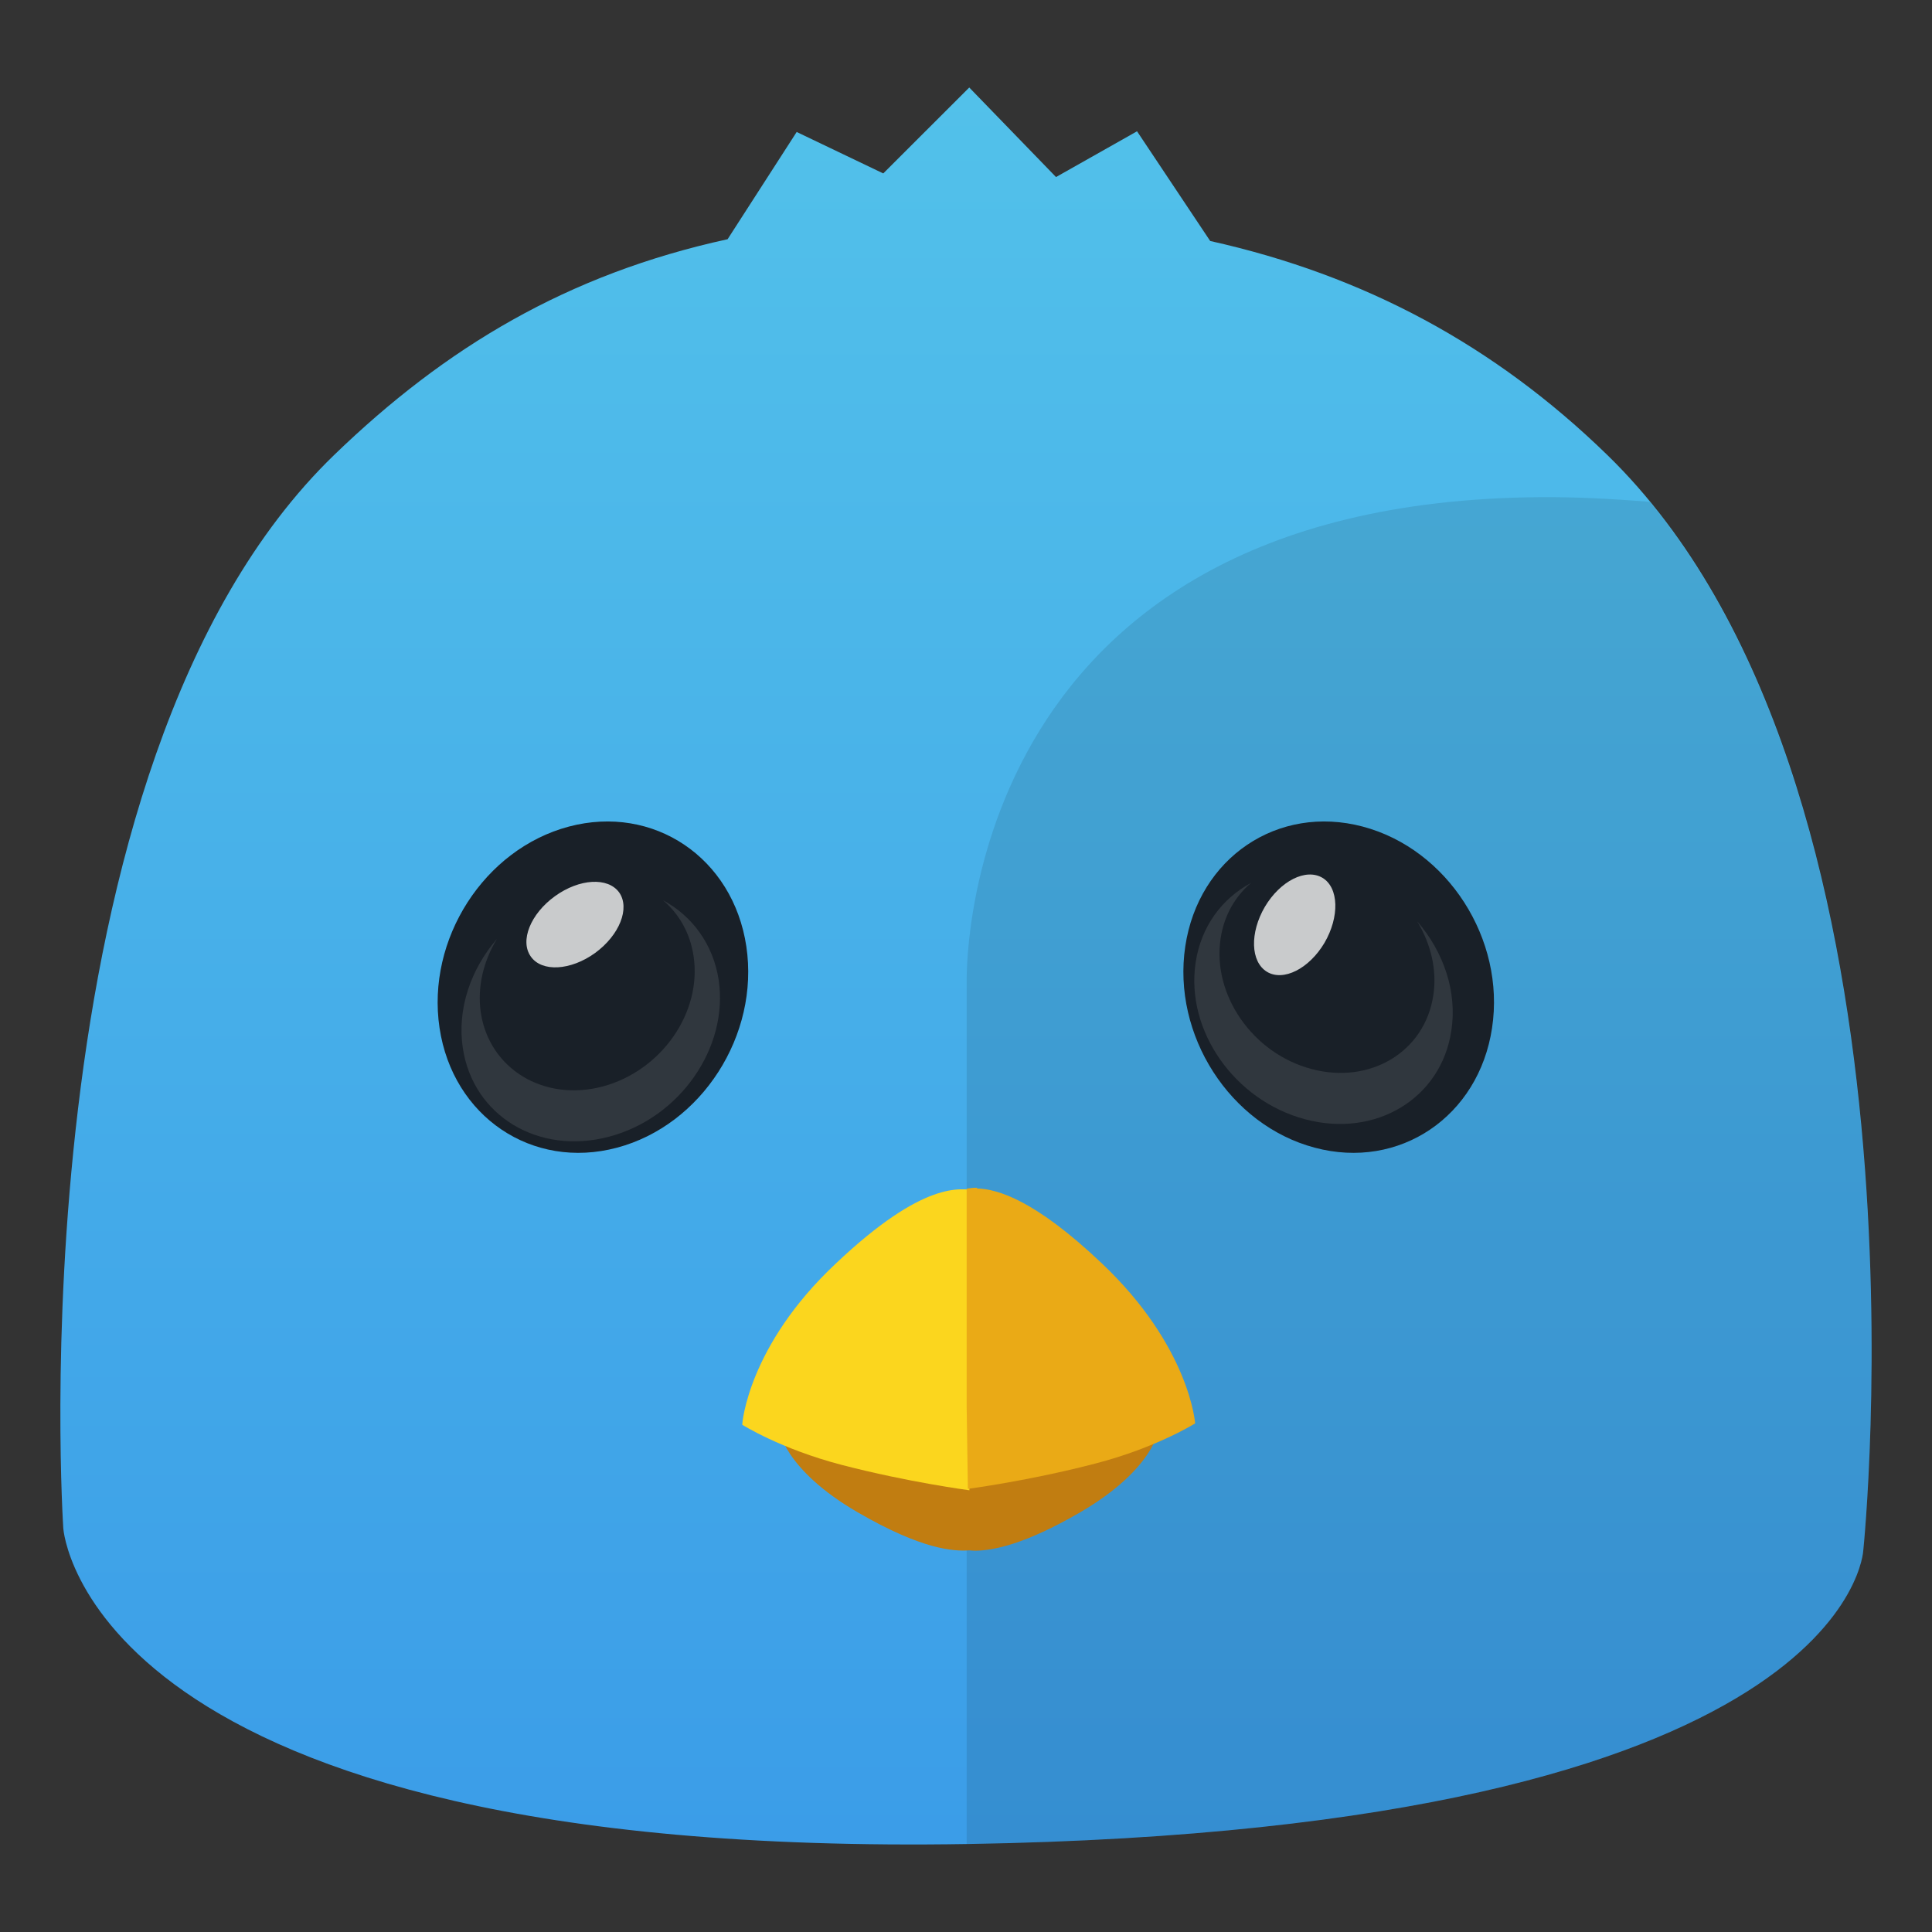 <?xml version="1.0" encoding="UTF-8" standalone="no"?>
<svg
   xmlns:dc="http://purl.org/dc/elements/1.1/"
   xmlns:cc="http://creativecommons.org/ns#"
   xmlns:rdf="http://www.w3.org/1999/02/22-rdf-syntax-ns#"
   xmlns:svg="http://www.w3.org/2000/svg"
   xmlns="http://www.w3.org/2000/svg"
   xmlns:xlink="http://www.w3.org/1999/xlink"
   xmlns:sodipodi="http://sodipodi.sourceforge.net/DTD/sodipodi-0.dtd"
   xmlns:inkscape="http://www.inkscape.org/namespaces/inkscape"
   viewBox="0 0 64 64"
   version="1.1"
   id="svg68"
   sodipodi:docname="birdie.svg"
   width="64"
   height="64"
   inkscape:version="1.0.1 (3bc2e813f5, 2020-09-07)">
  <rect x="0" y="0" width="64" height="64" fill="#333333" stroke="none"/>
  <sodipodi:namedview
     pagecolor="#ffffff"
     bordercolor="#666666"
     borderopacity="1"
     objecttolerance="10"
     gridtolerance="10"
     guidetolerance="10"
     inkscape:pageopacity="0"
     inkscape:pageshadow="2"
     inkscape:window-width="1920"
     inkscape:window-height="932"
     id="namedview70"
     showgrid="false"
     inkscape:zoom="4"
     inkscape:cx="-28.603473"
     inkscape:cy="42.851775"
     inkscape:window-x="0"
     inkscape:window-y="36"
     inkscape:window-maximized="1"
     inkscape:current-layer="svg68" />
  <defs
     id="defs12">
    <linearGradient
       inkscape:collect="always"
       id="linearGradient958">
      <stop
         style="stop-color:#52c1ea;stop-opacity:1"
         offset="0"
         id="stop954" />
      <stop
         style="stop-color:#3b9de8;stop-opacity:1"
         offset="1"
         id="stop956" />
    </linearGradient>
    <linearGradient
       id="linearGradient3764"
       x1="1"
       x2="47"
       gradientUnits="userSpaceOnUse"
       gradientTransform="rotate(-90,24,24)">
      <stop
         style="stop-color:#69c4df;stop-opacity:1"
         id="stop2" />
      <stop
         offset="1"
         style="stop-color:#79cbe2;stop-opacity:1"
         id="stop4" />
    </linearGradient>
    <linearGradient
       id="linearGradient4230"
       y1="47"
       x2="0"
       y2="1"
       gradientUnits="userSpaceOnUse">
      <stop
         style="stop-color:#86c8de;stop-opacity:1"
         id="stop7" />
      <stop
         offset="1"
         style="stop-color:#96cfe2;stop-opacity:1"
         id="stop9" />
    </linearGradient>
    <linearGradient
       inkscape:collect="always"
       xlink:href="#linearGradient958"
       id="linearGradient960"
       x1="32.108"
       y1="2.899"
       x2="32.108"
       y2="60.935"
       gradientUnits="userSpaceOnUse"
       gradientTransform="translate(-4.456)" />
  </defs>
  <g
     id="g973"
     transform="translate(4.456)">
    <path
       id="path940"
       style="opacity:1;fill:url(#linearGradient960);fill-opacity:1;stroke:none;stroke-width:0.992px;stroke-linecap:butt;stroke-linejoin:miter;stroke-opacity:1"
       d="M 27.652,2.899 24.803,5.745 21.935,4.372 19.646,7.925 C 14.348,9.08 10.304,11.505 6.614,15.071 -4.044,25.37 -2.359,50.631 -2.359,50.631 c 0,0 0.727,10.942 29.98,10.454 29.253,-0.488 29.647,-9.731 29.647,-9.731 0,0 2.649,-25.457 -8.481,-36.283 C 45.052,11.438 40.74,9.12 35.633,7.983 L 33.21,4.349 30.526,5.865 Z" />
    <path
       id="path964"
       style="opacity:0.1;fill:#000000;fill-opacity:1;stroke:none;stroke-width:1px;stroke-linecap:butt;stroke-linejoin:miter;stroke-opacity:1"
       d="M 46.576,16.469 C 27.072,16.604 27.567,32.58 27.567,32.58 v 28.504 c 0.019,-3.03e-4 0.036,3.14e-4 0.055,0 29.253,-0.488 29.646,-9.73 29.646,-9.73 0,0 2.408,-23.211 -7.07,-34.729 -1.272,-0.105 -2.488,-0.164 -3.621,-0.156 z" />
  </g>
  <g
     id="g1012"
     transform="matrix(1.277,0,0,1.277,1.439,14.809)">
    <g
       id="g1010">
      <g
         transform="translate(1,1)"
         id="g1008">
        <g
           style="opacity:0.1"
           id="g1006">
          <!-- color: #79cbe2 -->
          <g
             id="g1004" />
        </g>
      </g>
    </g>
  </g>
  <g
     id="g1100"
     transform="matrix(1.175,0,0,1.175,-5.601,-6.531)">
    <path
       d="m 32.103,44.893 v 0.005 c 0.11,0.01 1.466,0.12 2.977,0.364 1.451,0.235 2.359,0.583 2.359,0.583 0,0 -0.13,1.132 -2.219,2.349 -1.57,0.913 -2.449,1.072 -2.943,1.083 -0.07,0 -0.125,-0.005 -0.18,-0.01 0,0 -0.005,0 -0.005,0 -0.439,0.029 -1.326,-0.015 -3.152,-1.077 -2.09,-1.217 -2.214,-2.344 -2.214,-2.344 0,0 0.903,-0.354 2.354,-0.583 1.511,-0.244 2.867,-0.359 2.977,-0.369 v -0.005 c 0,0 0.02,0 0.02,0 0,0 0.02,0 0.02,0 m 0.005,0.005"
       style="fill:#c17d11;fill-opacity:1;fill-rule:nonzero;stroke:none;stroke-width:1.277"
       id="path1014" />
    <path
       d="m 25.694,45.703 c 0,0 0.149,-2.189 2.637,-4.523 2.488,-2.354 3.521,-2.114 3.955,-2.059 0.434,0.06 -0.105,2.977 -0.105,2.977 l -0.084,5.475 c 0,0 -1.716,-0.225 -3.595,-0.714 -1.726,-0.449 -2.807,-1.132 -2.807,-1.132 m 0,-0.026"
       style="fill:#fbd61e;fill-opacity:1;fill-rule:nonzero;stroke:none;stroke-width:1.277"
       id="path1016" />
    <path
       d="m 32.307,39.064 c 0.589,0.015 1.64,0.329 3.511,2.1 2.493,2.354 2.643,4.523 2.643,4.523 0,0 -1.083,0.683 -2.812,1.132 -1.875,0.489 -3.595,0.714 -3.595,0.714 l -0.034,-2.284 v -6.179 c 0.08,-0.01 0.175,-0.029 0.294,-0.026 m -0.005,0.02"
       style="fill:#eaaa16;fill-opacity:1;fill-rule:nonzero;stroke:none;stroke-width:1.277"
       id="path1018" />
  </g>
  <g
     id="g1095"
     transform="translate(0.29,-0.358)">
    <g
       id="g1080"
       transform="matrix(1.075,0,0,1.075,-1.069,-2.074)">
      <path
         d="m 14.269,33.937 c 0.409,2.733 2.857,4.389 5.47,3.691 2.608,-0.693 4.393,-3.471 3.984,-6.203 -0.409,-2.733 -2.857,-4.384 -5.47,-3.691 -2.608,0.693 -4.393,3.471 -3.984,6.203 m 0,0"
         style="fill:#192028;fill-opacity:1;fill-rule:evenodd;stroke:none;stroke-width:1.277"
         id="path1020" />
      <path
         d="m 19.062,31.629 c -0.753,0.544 -1.64,0.594 -1.98,0.11 -0.345,-0.484 -0.01,-1.316 0.743,-1.86 0.753,-0.544 1.635,-0.594 1.98,-0.115 0.34,0.484 0.01,1.316 -0.743,1.865 m 0,0"
         style="fill:#ffffff;fill-opacity:0.765;fill-rule:evenodd;stroke:none;stroke-width:1.277"
         id="path1022" />
      <path
         d="m 16.035,31.2 c -0.414,0.683 -0.609,1.481 -0.494,2.269 0.264,1.735 1.944,2.752 3.754,2.274 1.81,-0.484 3.066,-2.279 2.802,-4.019 -0.105,-0.709 -0.449,-1.302 -0.942,-1.721 0.897,0.484 1.546,1.352 1.716,2.459 0.309,2.09 -1.201,4.254 -3.377,4.827 -2.179,0.578 -4.194,-0.643 -4.508,-2.733 -0.18,-1.197 0.244,-2.423 1.047,-3.356 m 0,0"
         style="fill:#ffffff;fill-opacity:0.102;fill-rule:evenodd;stroke:none;stroke-width:1.277"
         id="path1024" />
    </g>
    <g
       id="g1085"
       transform="matrix(1.075,0,0,1.075,-1.069,-2.074)">
      <path
         d="m 46.703,33.937 c -0.409,2.733 -2.857,4.389 -5.465,3.691 -2.613,-0.693 -4.398,-3.471 -3.989,-6.203 0.409,-2.733 2.857,-4.384 5.47,-3.691 2.613,0.693 4.398,3.471 3.984,6.203 m 0,0"
         style="fill:#192028;fill-opacity:1;fill-rule:evenodd;stroke:none;stroke-width:1.277"
         id="path1026" />
      <path
         d="m 39.702,30.205 c 0.474,-0.798 1.266,-1.197 1.776,-0.892 0.504,0.304 0.529,1.201 0.06,2.004 -0.474,0.798 -1.266,1.197 -1.771,0.892 -0.508,-0.309 -0.534,-1.201 -0.065,-2.004 m 0,0"
         style="fill:#ffffff;fill-opacity:0.765;fill-rule:evenodd;stroke:none;stroke-width:1.277"
         id="path1028" />
      <path
         d="m 44.404,30.667 c 0.409,0.683 0.609,1.481 0.489,2.263 -0.259,1.74 -1.94,2.757 -3.754,2.274 -1.81,-0.479 -3.061,-2.279 -2.802,-4.015 0.105,-0.714 0.449,-1.306 0.942,-1.721 -0.897,0.479 -1.546,1.347 -1.711,2.459 -0.314,2.09 1.197,4.249 3.377,4.827 2.174,0.578 4.194,-0.643 4.503,-2.733 0.185,-1.201 -0.24,-2.423 -1.042,-3.356 m 0,0"
         style="fill:#ffffff;fill-opacity:0.102;fill-rule:evenodd;stroke:none;stroke-width:1.277"
         id="path1030" />
    </g>
  </g>
</svg>
